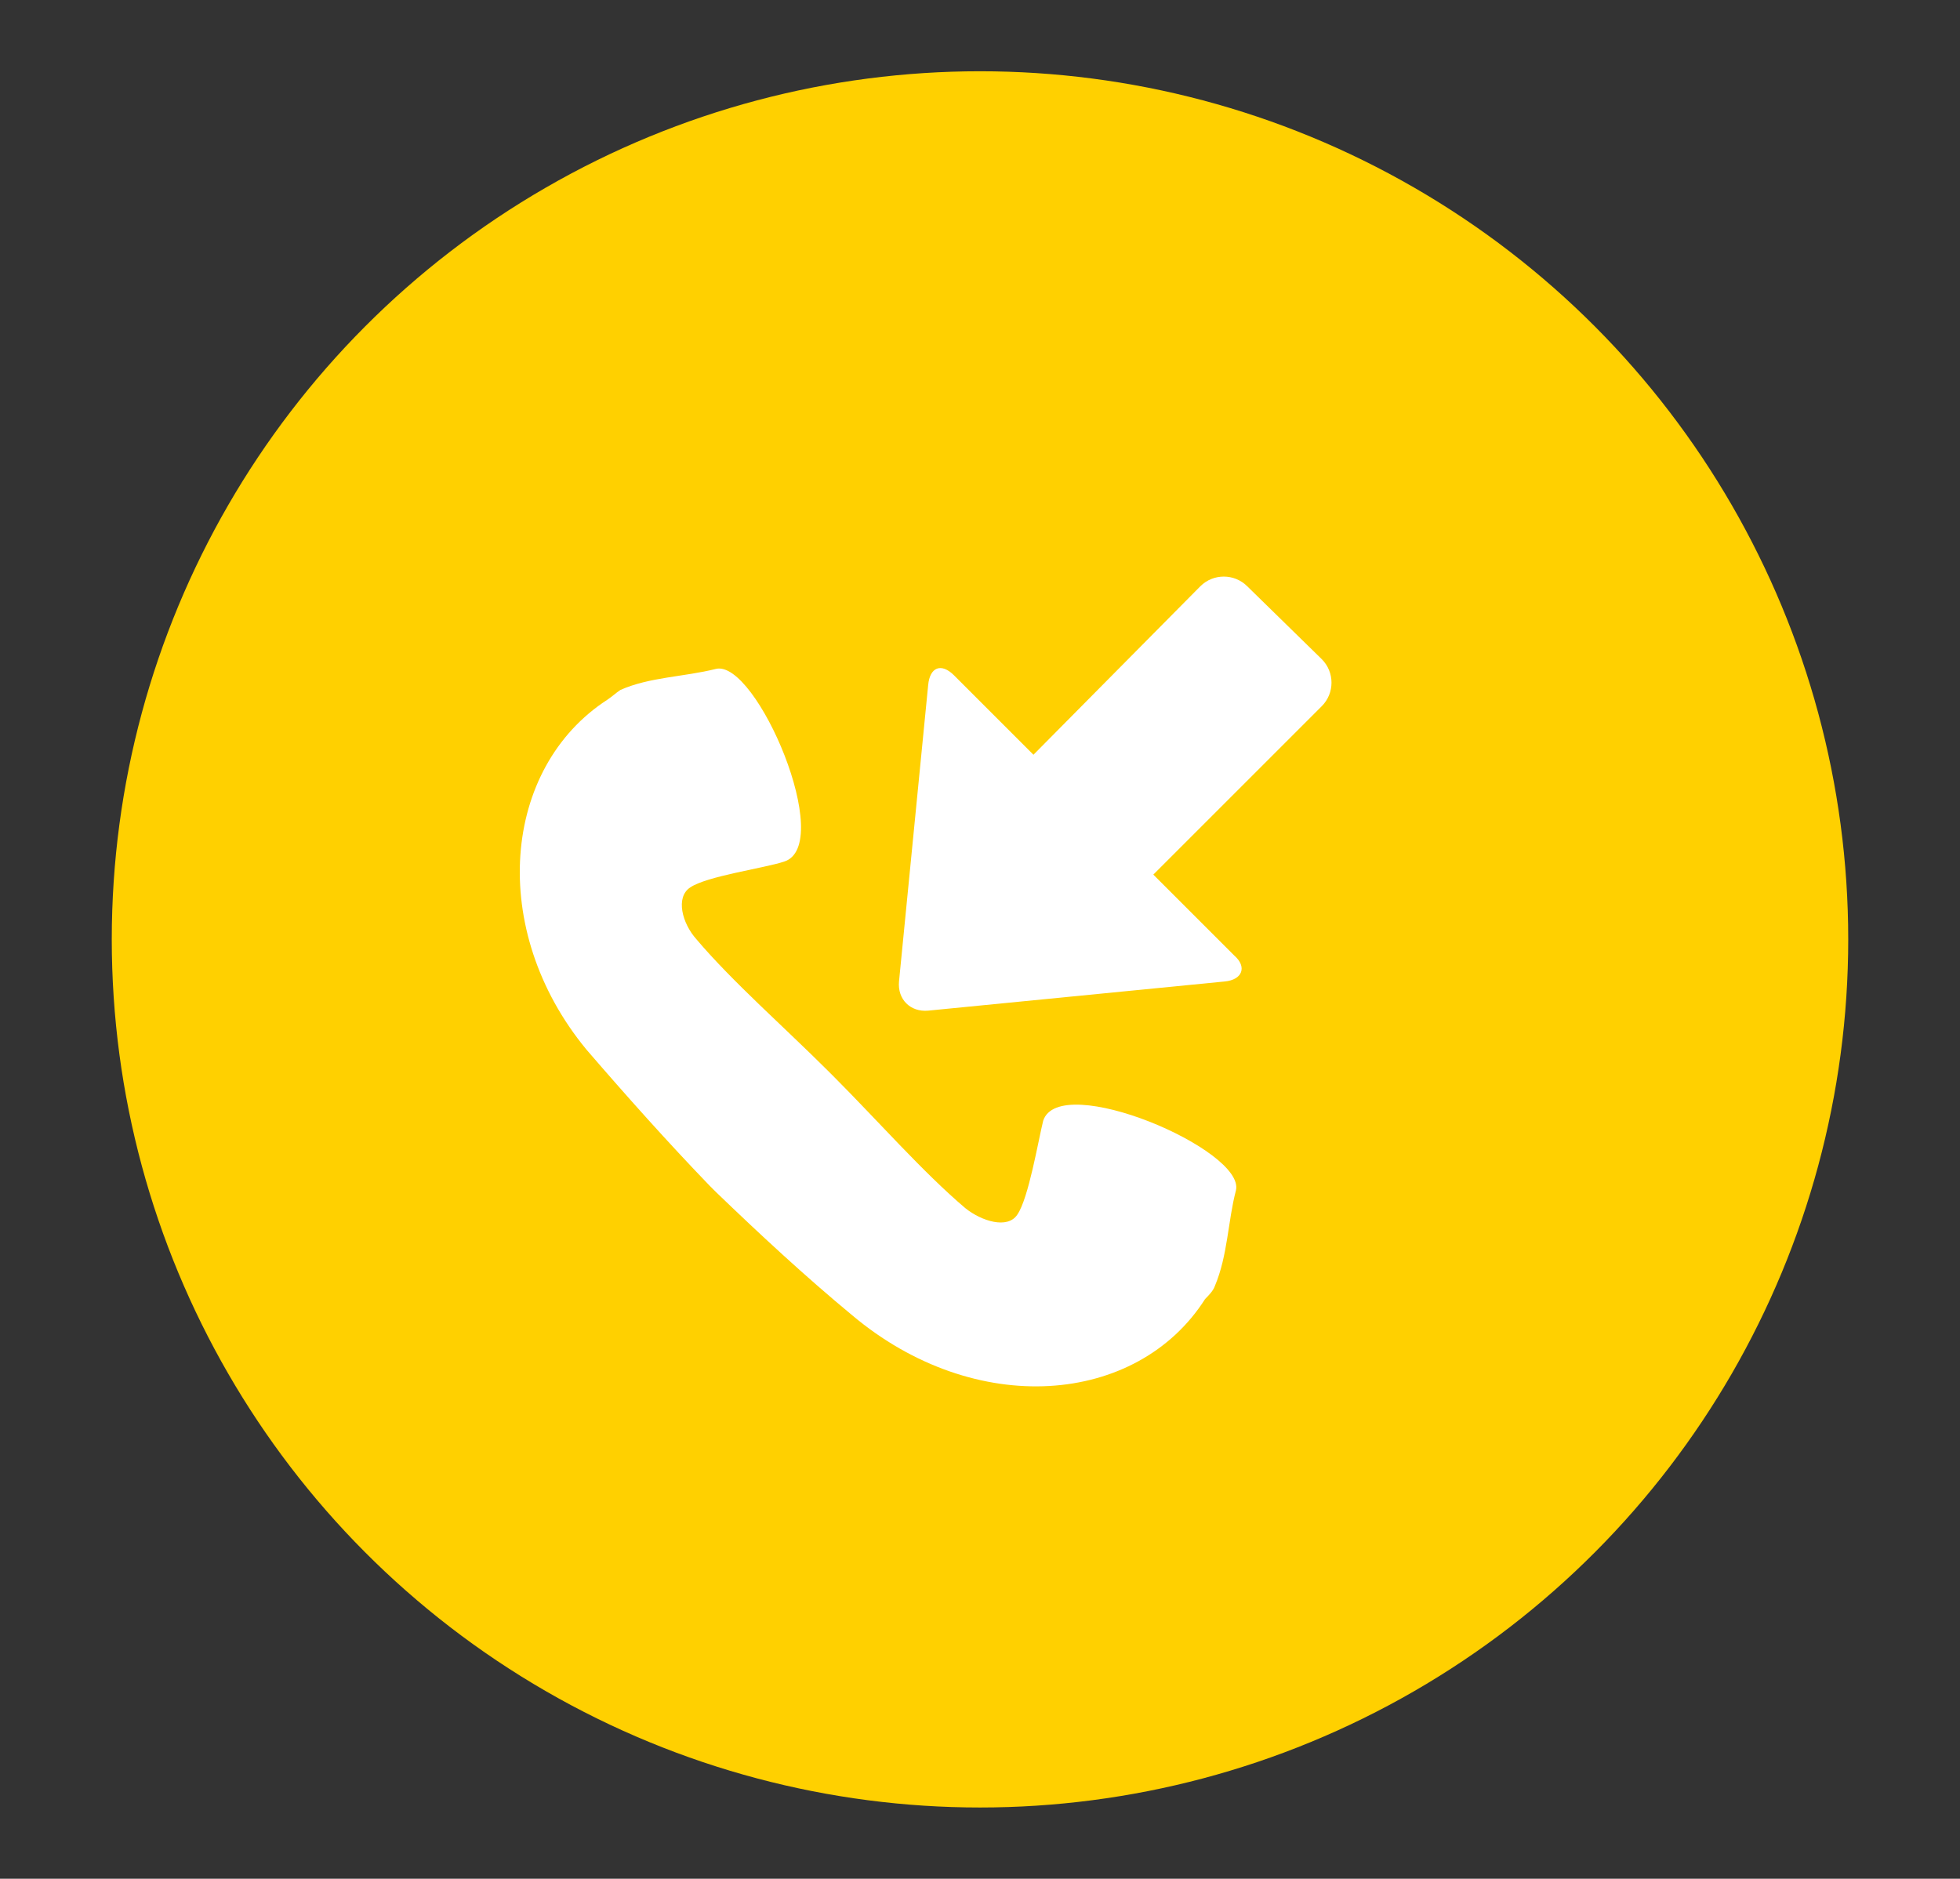<?xml version="1.0" encoding="utf-8"?>
<!-- Generator: Adobe Illustrator 21.0.2, SVG Export Plug-In . SVG Version: 6.00 Build 0)  -->
<svg version="1.1" id="Layer_1" xmlns="http://www.w3.org/2000/svg" xmlns:xlink="http://www.w3.org/1999/xlink" x="0px" y="0px"
	 viewBox="0 0 121 116" style="enable-background:new 0 0 121 116;" xml:space="preserve">
<rect x="0" y="0" width="121" height="116" fill="#333333" stroke="none"/>
<style type="text/css">
	.st0{fill:#FFD000;}
	.st1{fill:#FFFFFF;}
</style>
<g>
	<circle class="st0" cx="60.5" cy="58" r="53.6"/>
	<path class="st1" d="M37.5,43.2c0.3-0.2,0.5-0.4,0.8-0.6c1.8-0.8,3.9-0.8,5.9-1.3c2.5-0.6,7.4,10.9,4.2,11.9
		c-1.2,0.4-4.8,0.9-5.8,1.6c-0.9,0.6-0.5,2.2,0.4,3.2c2.2,2.6,5.5,5.5,8.1,8.1c0.1,0.1,0.1,0.1,0.2,0.2c0.1,0.1,0.1,0.1,0.2,0.2h0
		c2.6,2.6,5.5,5.9,8.1,8.1c1,0.8,2.6,1.3,3.2,0.4c0.7-1,1.3-4.6,1.6-5.8c1-3.1,12.5,1.8,11.9,4.3c-0.5,1.9-0.5,4-1.3,5.9
		c-0.1,0.3-0.4,0.6-0.6,0.8c-4.2,6.6-14.2,7.4-21.8,1c-2.9-2.4-5.7-5-8.4-7.6l0,0c-0.1-0.1-0.1-0.1-0.2-0.2
		c-0.1-0.1-0.1-0.1-0.2-0.2l0,0c-2.6-2.7-5.1-5.5-7.6-8.4C30.1,57.4,31,47.4,37.5,43.2L37.5,43.2z M57.3,42.3l-1.8,18.3
		c-0.1,1.1,0.7,1.9,1.8,1.8l18.3-1.8c1.1-0.1,1.4-0.9,0.6-1.6l-5-5l10.4-10.4c0.8-0.8,0.8-2.1,0-2.9L77,36.2c-0.8-0.8-2.1-0.8-2.9,0
		L63.8,46.6l-4.9-4.9C58.1,40.9,57.4,41.2,57.3,42.3L57.3,42.3z M57.3,42.3"/>
</g>
</svg>
